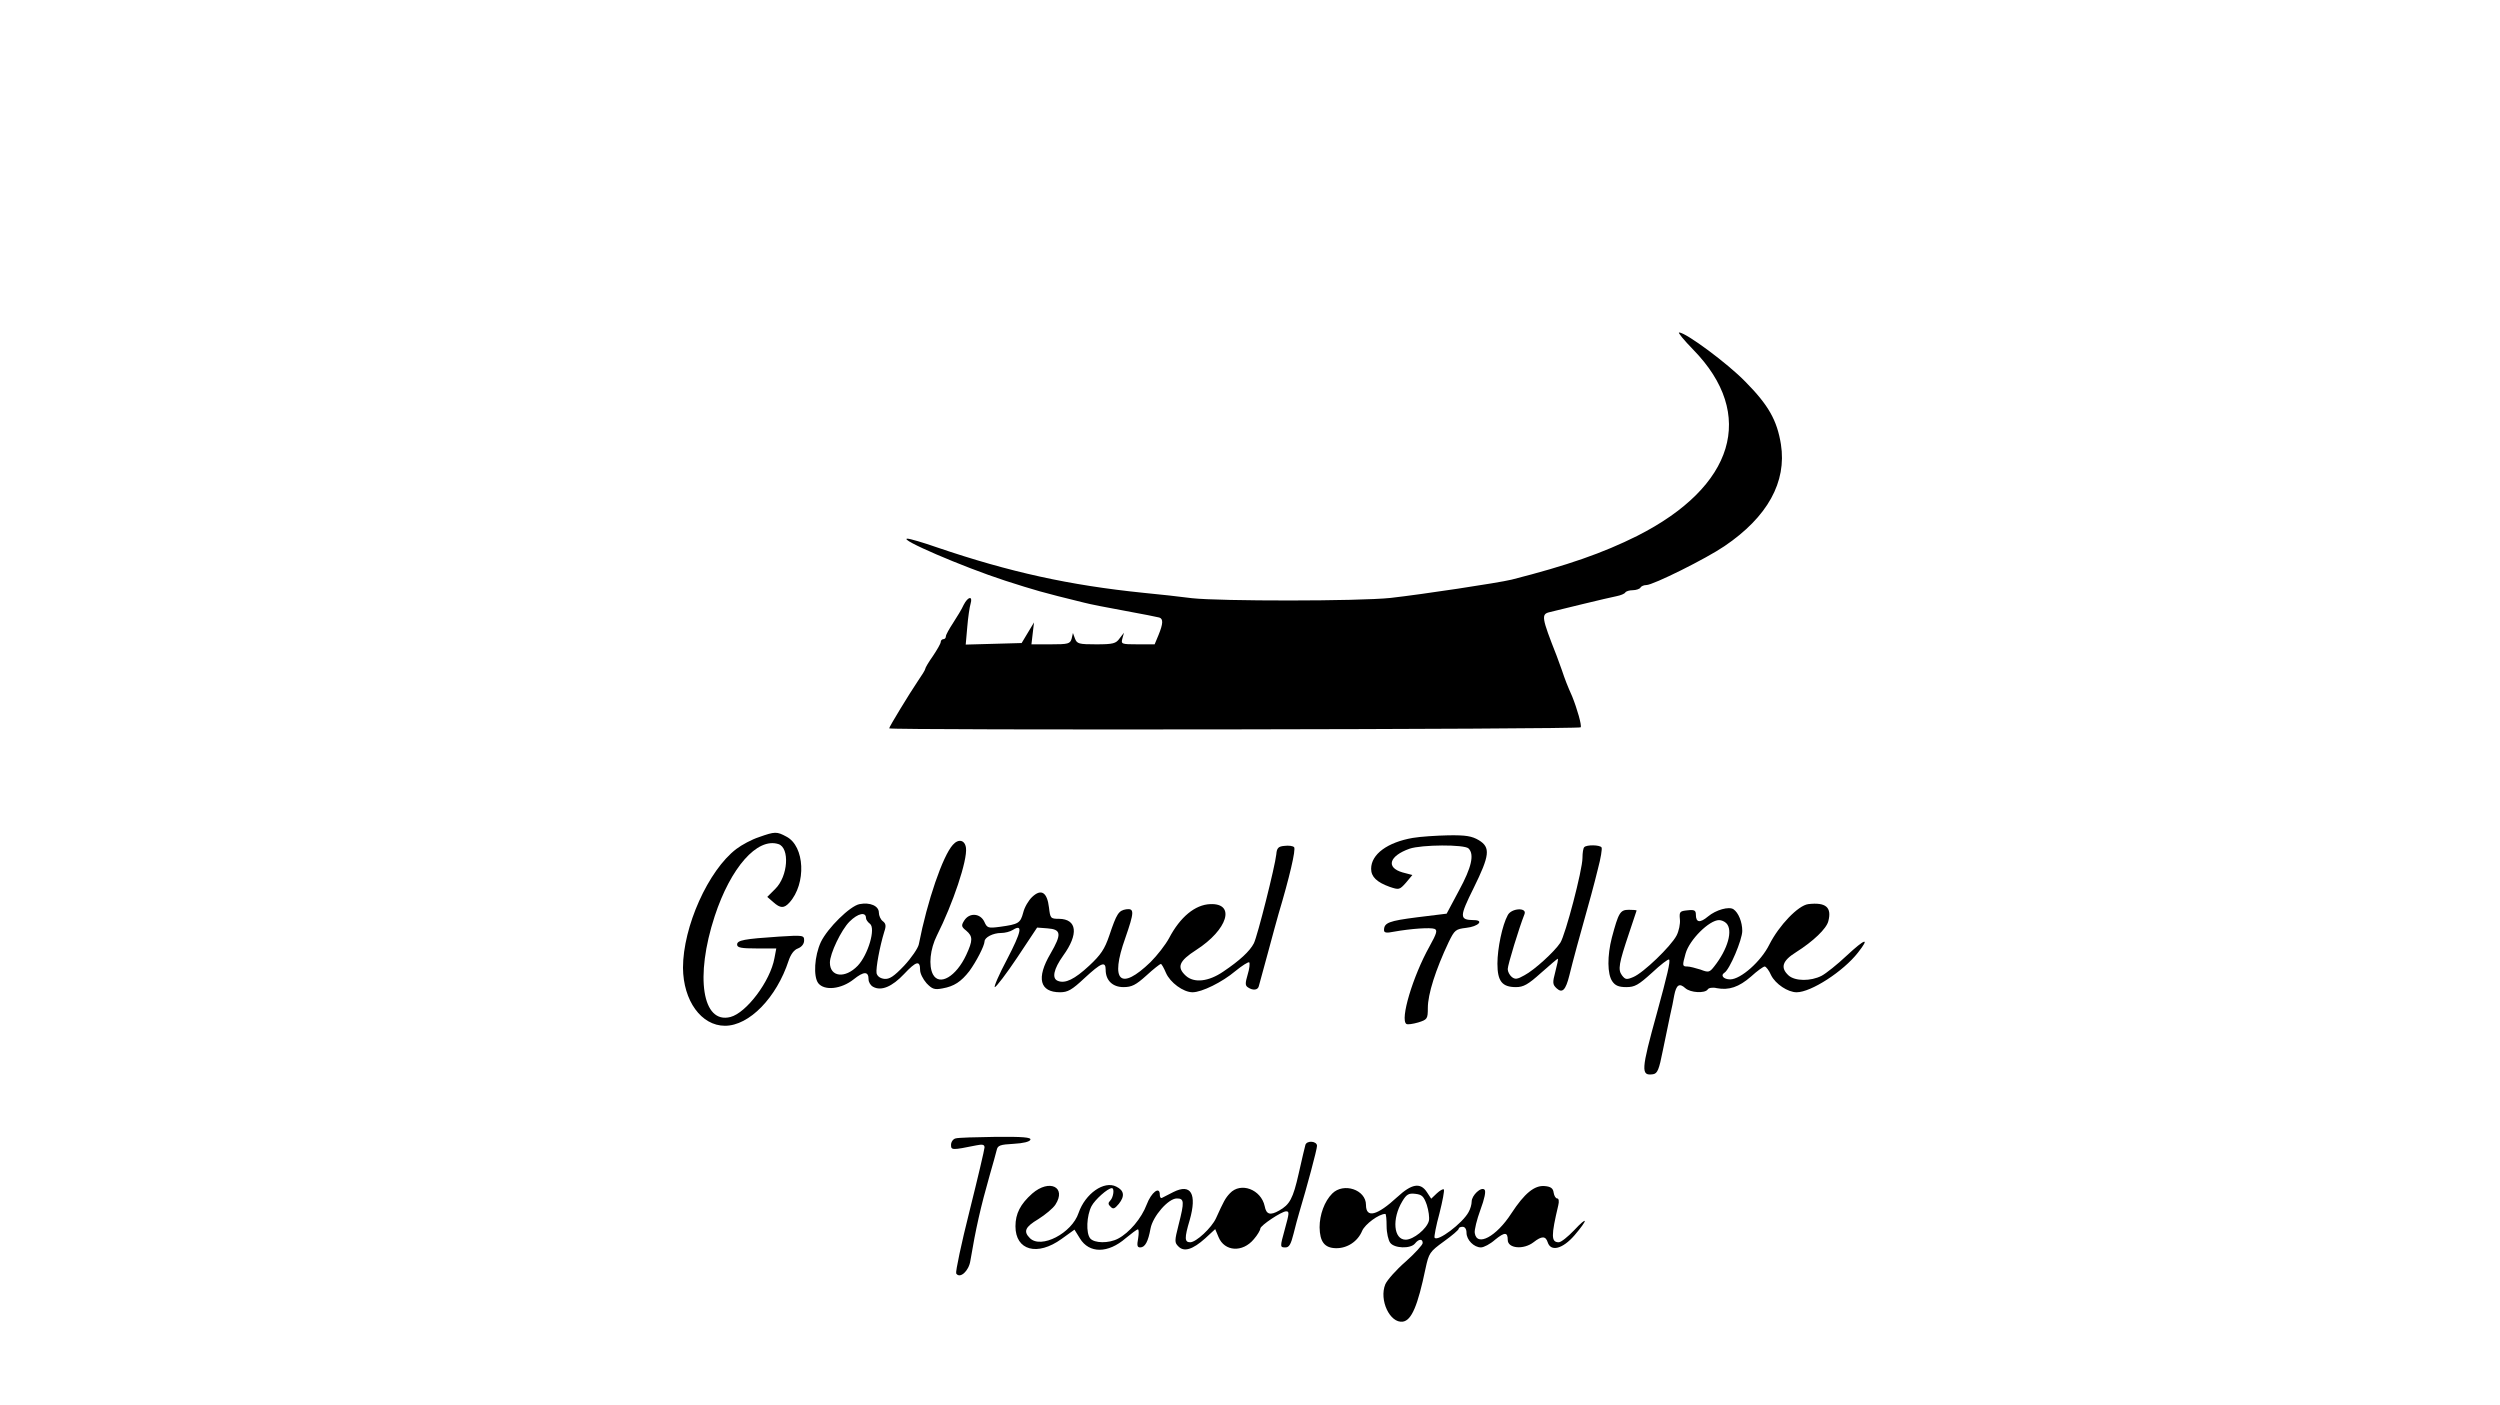 <?xml version="1.0" standalone="no"?>
<!DOCTYPE svg PUBLIC "-//W3C//DTD SVG 20010904//EN"
 "http://www.w3.org/TR/2001/REC-SVG-20010904/DTD/svg10.dtd">
<svg version="1.0" xmlns="http://www.w3.org/2000/svg"
 width="970pt" height="545pt" viewBox="0 0 970 545"
 preserveAspectRatio="xMidYMid meet">
<g transform="translate(0,545) scale(0.1,-0.1)"
fill="#000000" stroke="none">
<path d="M6570 4093 c245 -251 160 -531 -217 -722 -134 -67 -272 -115 -488
-170 -54 -13 -346 -57 -470 -71 -124 -13 -661 -13 -770 -1 -44 6 -129 15 -190
21 -284 29 -517 80 -799 176 -54 19 -106 34 -115 34 -39 0 213 -109 379 -163
119 -38 138 -44 305 -85 22 -6 94 -20 160 -32 66 -12 126 -24 133 -26 16 -5
15 -24 -3 -68 l-15 -36 -66 0 c-63 0 -65 1 -59 23 l6 22 -17 -22 c-14 -20 -25
-23 -91 -23 -67 0 -74 2 -82 22 l-8 22 -5 -22 c-6 -20 -13 -22 -81 -22 l-75 0
5 43 5 42 -24 -40 -24 -40 -108 -3 -109 -3 6 68 c3 37 9 78 13 91 9 31 -10 28
-27 -5 -7 -16 -26 -47 -41 -70 -15 -23 -28 -46 -28 -52 0 -6 -4 -11 -10 -11
-5 0 -10 -5 -10 -11 0 -6 -14 -30 -30 -54 -17 -24 -30 -46 -30 -50 0 -4 -13
-25 -29 -48 -33 -49 -111 -177 -111 -183 0 -8 2679 -4 2683 4 5 7 -14 73 -33
120 -18 40 -28 66 -40 102 -7 19 -16 44 -20 55 -59 150 -61 162 -27 170 12 3
69 17 127 31 58 14 117 28 133 31 15 3 30 9 33 14 3 5 16 9 29 9 13 0 27 5 30
10 3 6 14 10 23 10 26 0 233 103 303 151 167 113 242 249 219 395 -15 93 -48
152 -138 243 -69 71 -231 191 -257 191 -6 0 19 -30 55 -67z"/>
<path d="M2945 2202 c-28 -9 -67 -30 -88 -46 -109 -83 -207 -302 -207 -461 1
-128 71 -225 163 -225 94 0 200 109 247 253 8 24 21 42 36 47 15 6 24 18 24
31 0 20 -3 21 -97 15 -136 -9 -163 -14 -163 -31 0 -12 16 -15 76 -15 l76 0 -7
-37 c-16 -90 -109 -213 -171 -229 -109 -28 -138 156 -61 391 62 189 165 306
247 280 45 -14 38 -125 -12 -174 l-31 -31 23 -20 c28 -25 42 -25 63 -2 66 73
60 219 -12 256 -37 20 -44 20 -106 -2z"/>
<path d="M5482 2199 c-98 -17 -162 -63 -162 -120 0 -31 22 -52 72 -70 36 -12
38 -12 63 16 l25 30 -38 10 c-66 19 -52 64 27 92 47 16 213 17 229 1 23 -23
12 -73 -37 -163 l-48 -90 -114 -14 c-110 -14 -129 -21 -129 -50 0 -10 9 -12
38 -6 67 12 142 17 158 11 12 -5 9 -17 -20 -69 -64 -115 -115 -284 -89 -300 5
-3 25 0 46 6 35 11 37 14 37 56 0 54 30 148 81 256 23 47 27 50 68 55 47 5 71
30 29 30 -56 1 -56 12 0 125 62 126 66 157 20 185 -27 16 -50 20 -118 19 -47
-1 -109 -5 -138 -10z"/>
<path d="M3697 2172 c-39 -43 -99 -217 -132 -386 -3 -15 -29 -53 -57 -83 -40
-42 -57 -53 -77 -51 -16 2 -27 10 -30 22 -3 20 12 102 30 161 8 23 6 32 -6 41
-8 6 -15 21 -15 33 0 26 -34 41 -75 33 -37 -7 -124 -93 -150 -147 -25 -54 -30
-134 -10 -160 24 -30 89 -23 137 15 40 32 58 32 58 0 0 -11 8 -24 18 -29 31
-17 73 0 120 50 47 50 62 54 62 15 0 -13 11 -35 25 -51 22 -23 31 -26 62 -20
45 8 72 26 104 67 27 37 58 97 59 115 0 16 33 33 64 33 15 0 35 5 46 12 40 25
33 -7 -22 -113 -32 -60 -53 -109 -48 -109 5 0 45 52 87 115 l77 116 40 -3 c54
-4 56 -22 12 -98 -56 -95 -42 -150 37 -150 30 0 46 9 95 55 65 60 82 67 82 32
0 -41 27 -67 69 -67 32 0 48 8 89 45 27 25 53 45 56 45 3 0 12 -16 20 -35 16
-37 67 -75 103 -75 36 0 115 39 166 82 27 22 51 37 54 34 3 -3 1 -25 -6 -47
-10 -34 -10 -43 1 -50 19 -13 38 -11 42 4 2 6 18 66 36 132 18 66 36 134 41
150 41 137 68 250 60 258 -5 5 -21 7 -37 5 -24 -2 -30 -8 -32 -33 -5 -47 -73
-317 -87 -345 -16 -31 -55 -67 -119 -110 -57 -39 -113 -45 -145 -16 -36 33
-27 57 40 100 123 79 154 182 55 178 -59 -2 -117 -50 -160 -132 -14 -26 -46
-67 -72 -93 -117 -113 -158 -75 -98 93 35 101 36 116 4 112 -30 -5 -37 -16
-66 -102 -18 -53 -33 -75 -78 -117 -57 -53 -93 -70 -121 -59 -25 9 -17 46 20
98 61 84 54 142 -16 143 -33 0 -34 2 -39 44 -7 59 -30 74 -65 41 -14 -13 -30
-40 -35 -61 -11 -41 -18 -45 -90 -55 -46 -6 -50 -5 -61 20 -16 33 -58 36 -78
4 -12 -19 -11 -24 8 -39 26 -22 26 -38 0 -94 -39 -84 -104 -122 -129 -76 -18
34 -11 99 15 151 62 123 119 292 113 340 -4 31 -29 37 -51 12z m-337 -284 c0
-6 7 -16 15 -22 24 -17 -7 -121 -47 -163 -49 -51 -108 -44 -108 12 0 35 44
127 76 159 33 33 64 39 64 14z"/>
<path d="M6147 2163 c-4 -3 -7 -22 -7 -42 0 -46 -66 -298 -86 -329 -23 -35
-101 -106 -139 -126 -28 -16 -37 -17 -50 -6 -8 7 -15 20 -15 30 0 16 44 160
65 213 11 27 -51 24 -65 -4 -21 -38 -40 -129 -40 -188 0 -68 18 -91 72 -91 29
0 47 10 97 55 34 30 63 55 65 55 3 0 -2 -22 -9 -49 -12 -45 -11 -51 5 -66 22
-20 35 -6 49 50 5 22 19 74 30 115 55 197 64 230 81 299 11 41 17 78 14 83 -6
10 -58 11 -67 1z"/>
<path d="M7016 1942 c-39 -5 -113 -82 -151 -157 -32 -65 -111 -135 -152 -135
-25 0 -39 15 -22 26 20 12 69 128 69 162 0 35 -15 71 -34 84 -17 12 -68 -2
-99 -28 -31 -26 -47 -24 -47 7 0 17 -6 20 -32 17 -30 -3 -33 -5 -30 -35 2 -17
-4 -46 -13 -63 -22 -42 -129 -145 -168 -161 -26 -11 -31 -10 -44 7 -16 22 -12
45 28 164 16 47 29 86 29 87 0 2 -14 3 -30 3 -34 0 -40 -11 -66 -108 -18 -70
-18 -142 2 -170 11 -16 25 -22 54 -22 33 0 47 8 100 56 33 31 63 54 66 51 6
-6 -7 -61 -47 -207 -62 -224 -63 -245 -15 -238 17 3 23 17 38 93 10 50 23 110
28 135 6 25 13 60 16 78 8 41 20 49 43 28 20 -18 76 -21 87 -5 3 6 19 9 35 5
47 -9 86 4 133 45 24 22 48 39 53 39 5 0 17 -15 25 -34 17 -34 65 -66 99 -66
56 0 181 81 238 154 48 61 28 55 -44 -12 -36 -34 -80 -69 -97 -78 -43 -22
-103 -21 -128 1 -33 30 -25 57 28 90 68 43 119 92 126 121 14 54 -10 74 -78
66z m-318 -74 c27 -27 6 -101 -47 -168 -18 -23 -22 -24 -53 -12 -19 6 -42 12
-51 12 -20 0 -20 3 -7 50 15 54 92 130 130 130 9 0 21 -5 28 -12z"/>
<path d="M3708 1033 c-10 -2 -18 -14 -18 -25 0 -21 4 -21 98 -2 24 5 32 3 32
-8 0 -7 -26 -118 -58 -246 -32 -127 -55 -236 -52 -243 14 -22 49 9 55 49 21
125 40 209 75 332 12 41 24 85 27 97 4 19 13 22 66 25 37 2 62 8 65 16 3 9
-28 12 -135 11 -76 -1 -146 -3 -155 -6z"/>
<path d="M5065 1008 c-2 -7 -14 -57 -26 -111 -22 -98 -35 -121 -76 -144 -35
-20 -50 -15 -56 17 -14 65 -93 95 -135 50 -18 -19 -24 -31 -54 -97 -17 -37
-77 -93 -100 -93 -22 0 -23 16 -2 86 29 102 5 143 -63 109 -21 -11 -41 -21
-45 -23 -5 -2 -8 4 -8 13 0 34 -33 9 -51 -39 -20 -53 -67 -109 -111 -132 -36
-19 -92 -18 -108 1 -17 21 -14 88 5 125 13 25 63 70 79 70 11 0 6 -36 -6 -48
-9 -9 -9 -15 1 -24 10 -11 16 -8 32 11 24 30 21 52 -10 67 -47 24 -120 -27
-146 -102 -26 -79 -146 -141 -189 -98 -26 26 -19 43 33 74 27 17 57 42 66 56
44 68 -23 101 -90 43 -46 -41 -65 -78 -65 -127 0 -94 85 -117 179 -49 l50 36
21 -34 c36 -59 109 -59 178 1 22 18 43 34 47 34 4 0 4 -16 1 -35 -5 -27 -4
-35 8 -35 19 0 31 23 40 73 9 48 69 117 102 117 29 0 30 -12 7 -102 -16 -63
-16 -69 -1 -84 22 -23 56 -12 104 31 l39 36 13 -31 c23 -56 93 -61 137 -8 14
16 25 35 25 41 0 12 83 67 100 67 13 0 13 -5 -5 -70 -19 -69 -19 -70 3 -70 14
0 21 13 31 53 7 28 17 66 22 82 30 100 69 245 69 259 0 19 -39 22 -45 4z"/>
<path d="M5422 806 c-79 -73 -122 -84 -122 -31 0 59 -87 88 -131 44 -30 -30
-49 -82 -49 -131 1 -56 19 -80 63 -81 44 -1 85 26 102 67 11 26 65 66 90 66 3
0 5 -21 5 -47 0 -27 7 -56 14 -65 16 -22 79 -24 96 -3 15 19 30 19 30 2 0 -7
-30 -40 -66 -72 -37 -32 -72 -72 -79 -88 -25 -61 18 -152 68 -145 34 5 58 62
88 206 13 60 16 65 71 105 32 23 58 45 58 50 0 4 7 7 15 7 9 0 15 -9 15 -23 0
-28 29 -57 56 -57 11 0 36 13 55 30 37 30 49 30 49 -1 0 -33 61 -39 100 -9 32
25 47 25 55 0 12 -38 58 -26 104 27 54 63 53 78 -2 19 -24 -25 -50 -46 -59
-46 -30 0 -30 25 -2 143 4 16 2 27 -4 27 -6 0 -12 10 -14 23 -2 16 -11 23 -34
25 -40 4 -79 -28 -130 -106 -58 -90 -134 -131 -142 -76 -2 11 8 52 22 90 16
43 22 72 16 78 -13 13 -50 -22 -50 -46 0 -11 -5 -29 -12 -41 -23 -43 -121
-117 -132 -99 -2 4 6 47 19 94 12 48 20 89 17 93 -3 3 -15 -4 -27 -15 l-22
-21 -17 26 c-25 38 -59 32 -114 -19z m114 -31 c7 -22 11 -50 8 -62 -8 -31 -60
-73 -90 -73 -47 0 -54 81 -13 149 16 27 25 32 50 29 26 -3 33 -9 45 -43z"/>
</g>
</svg>
